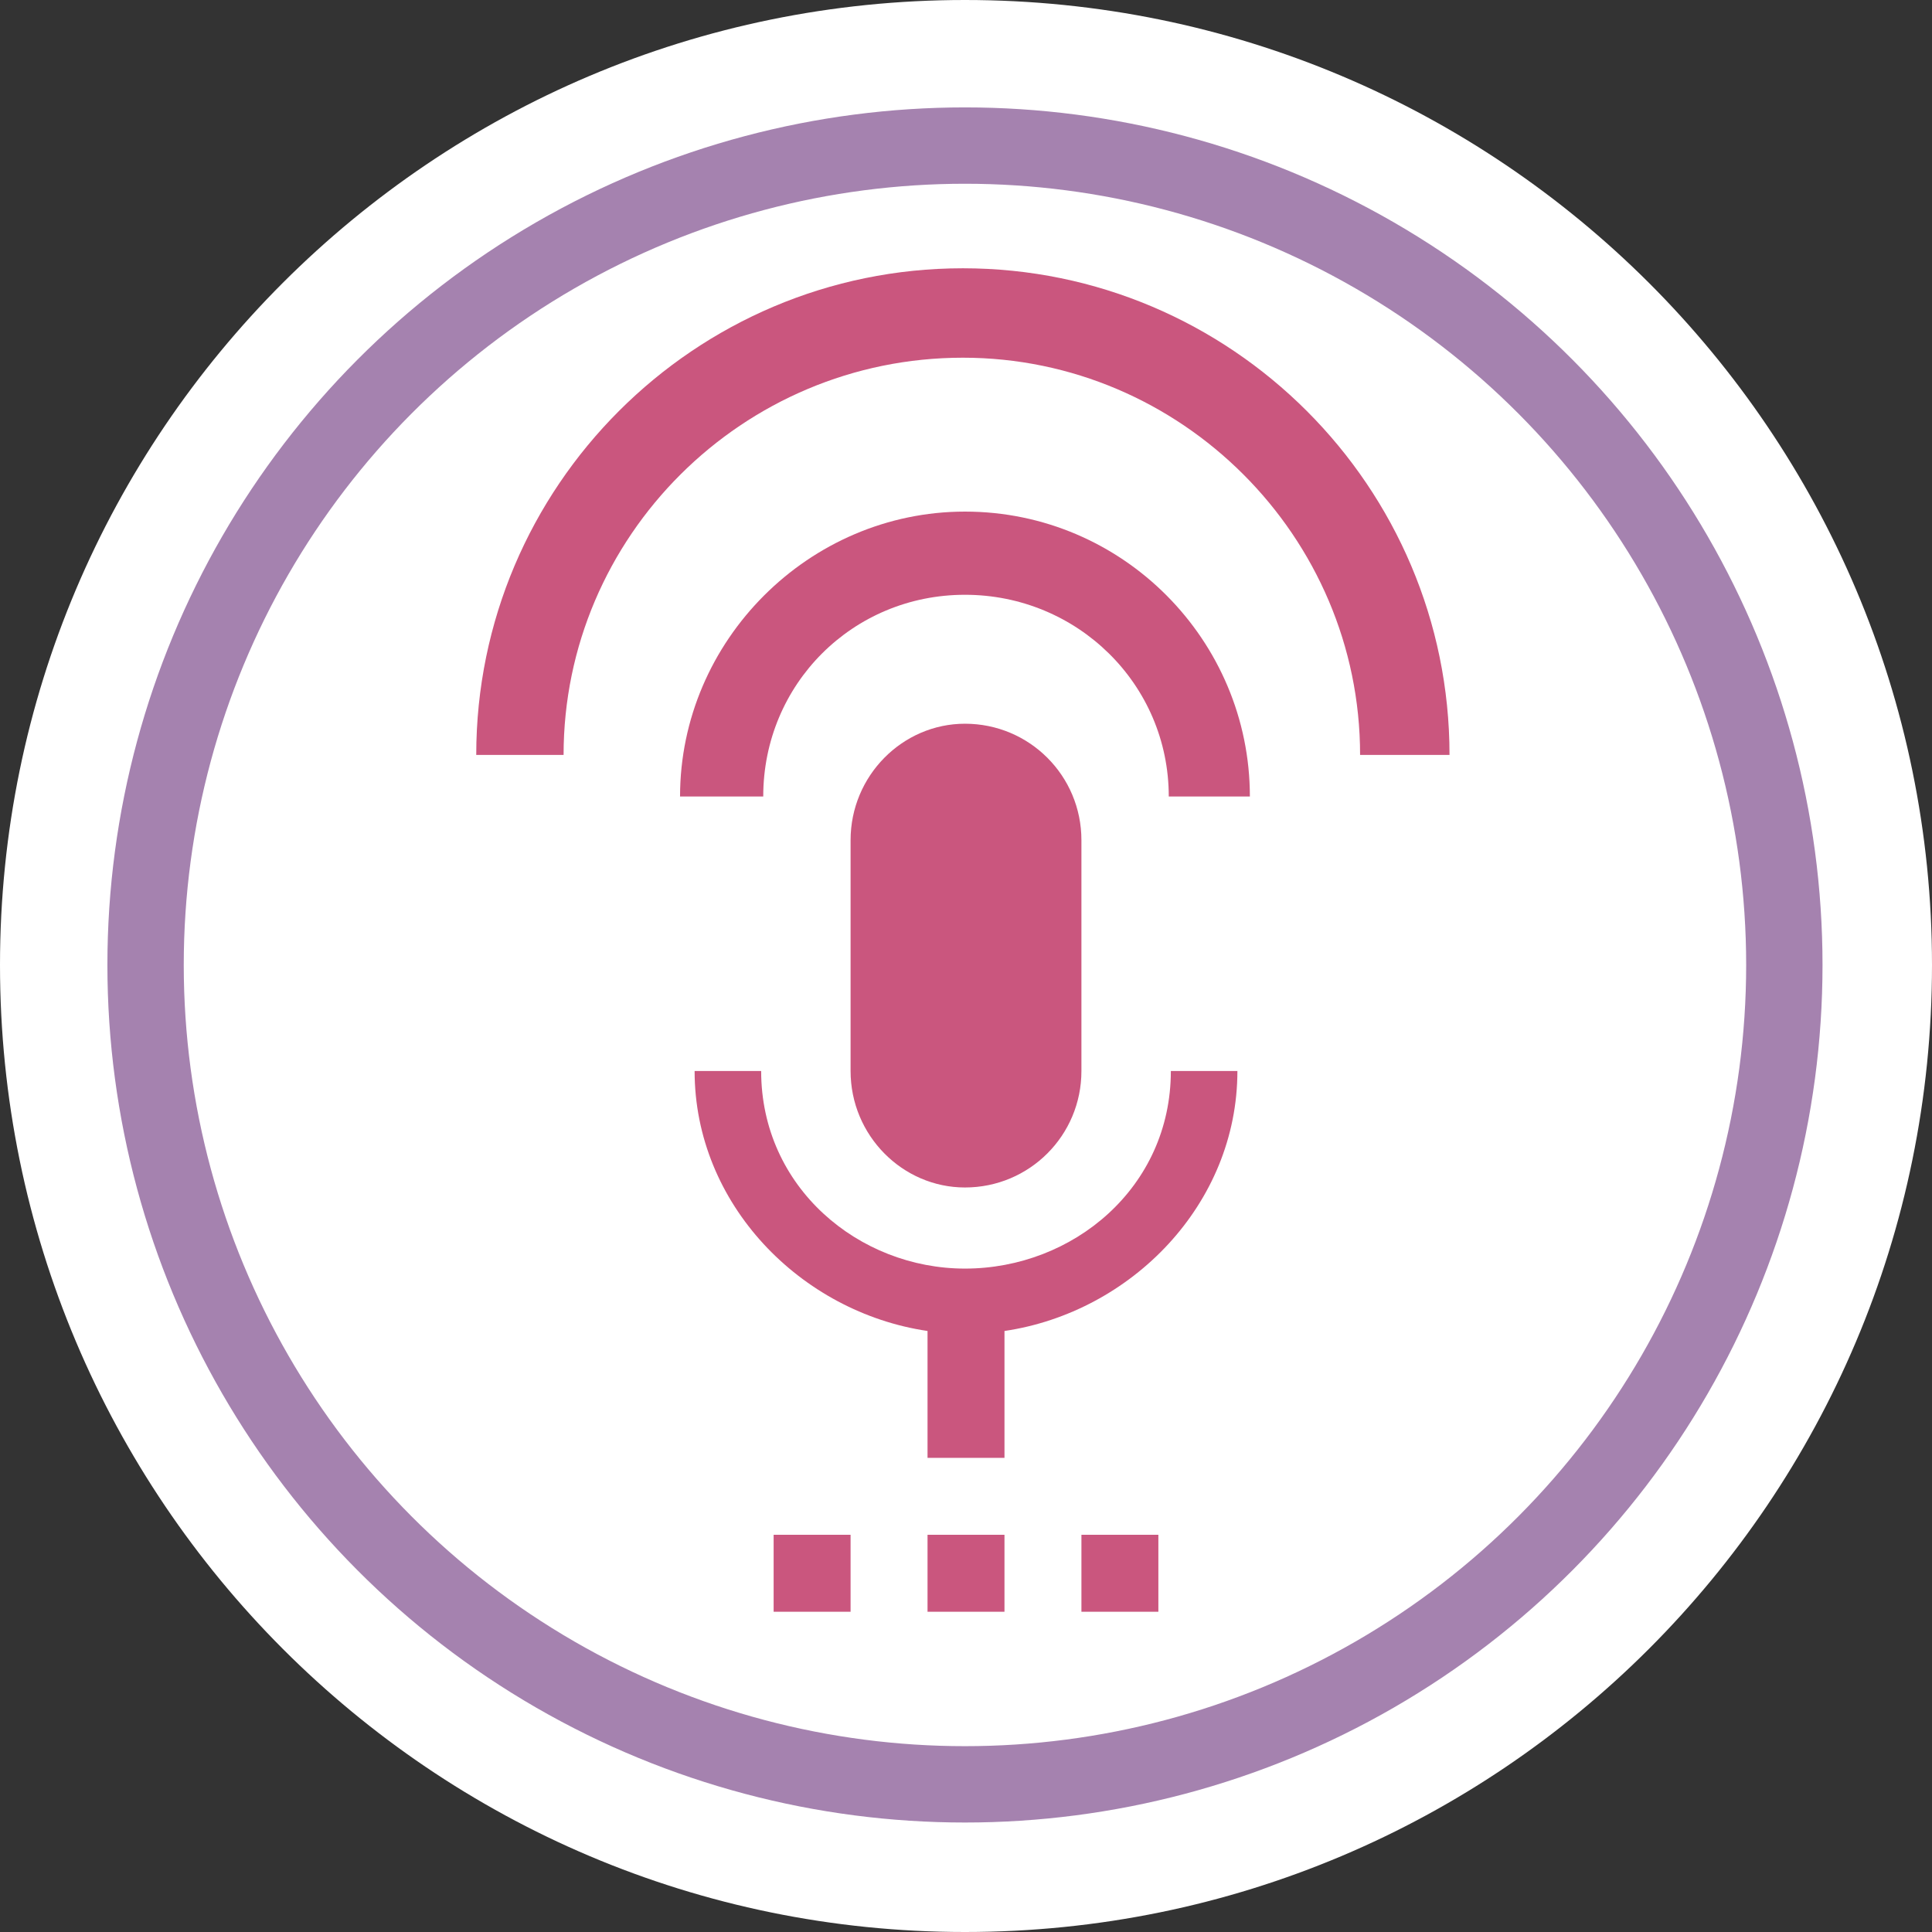 <?xml version="1.0" encoding="UTF-8"?>
<!DOCTYPE svg PUBLIC "-//W3C//DTD SVG 1.1//EN" "http://www.w3.org/Graphics/SVG/1.1/DTD/svg11.dtd">
<!-- Creator: CorelDRAW X8 -->
<svg xmlns="http://www.w3.org/2000/svg" xml:space="preserve" width="43.958mm" height="43.958mm" version="1.1" style="shape-rendering:geometricPrecision; text-rendering:geometricPrecision; image-rendering:optimizeQuality; fill-rule:evenodd; clip-rule:evenodd"
viewBox="0 0 929 929"
 xmlns:xlink="http://www.w3.org/1999/xlink">
 <rect x="0" y="0" width="929" height="929" fill="#333333" stroke="none"/>
 <defs>
  <style type="text/css">
   <![CDATA[
    .str0 {stroke:#A582AF;stroke-width:36.713}
    .fil2 {fill:none}
    .fil0 {fill:white}
    .fil1 {fill:#CA567E;fill-rule:nonzero}
   ]]>
  </style>
 </defs>
 <g id="Capa_x0020_1">
  <path class="fil0" d="M464 0c257,0 465,208 465,464 0,257 -208,465 -465,465 -256,0 -464,-208 -464,-465 0,-256 208,-464 464,-464z"/>
  <g id="_2830686351872">
   <path class="fil1" d="M463 129c-129,0 -234,105 -234,234l42 0c0,-105 86,-191 192,-191 105,0 191,86 191,191l43 0c0,-129 -105,-234 -234,-234z"/>
   <path class="fil1" d="M372 775l37 0 0 -37 -37 0 0 37zm92 -204c31,0 56,-25 56,-56l0 -111c0,-31 -25,-56 -56,-56 -30,0 -55,25 -55,56l0 111c0,31 25,56 55,56zm-18 204l37 0 0 -37 -37 0 0 37zm74 0l37 0 0 -37 -37 0 0 37zm75 -260l-32 0c0,56 -47,95 -99,95 -51,0 -98,-39 -98,-95l-32 0c0,64 51,116 112,125l0 61 37 0 0 -61c61,-9 112,-61 112,-125z"/>
   <path class="fil1" d="M464 246c-75,0 -137,62 -137,137l40 0c0,-54 43,-97 97,-97 54,0 98,43 98,97l39 0c0,-75 -61,-137 -137,-137z"/>
   <circle class="fil2 str0" cx="464" cy="464" r="394"/>
  </g>
 </g>
</svg>
